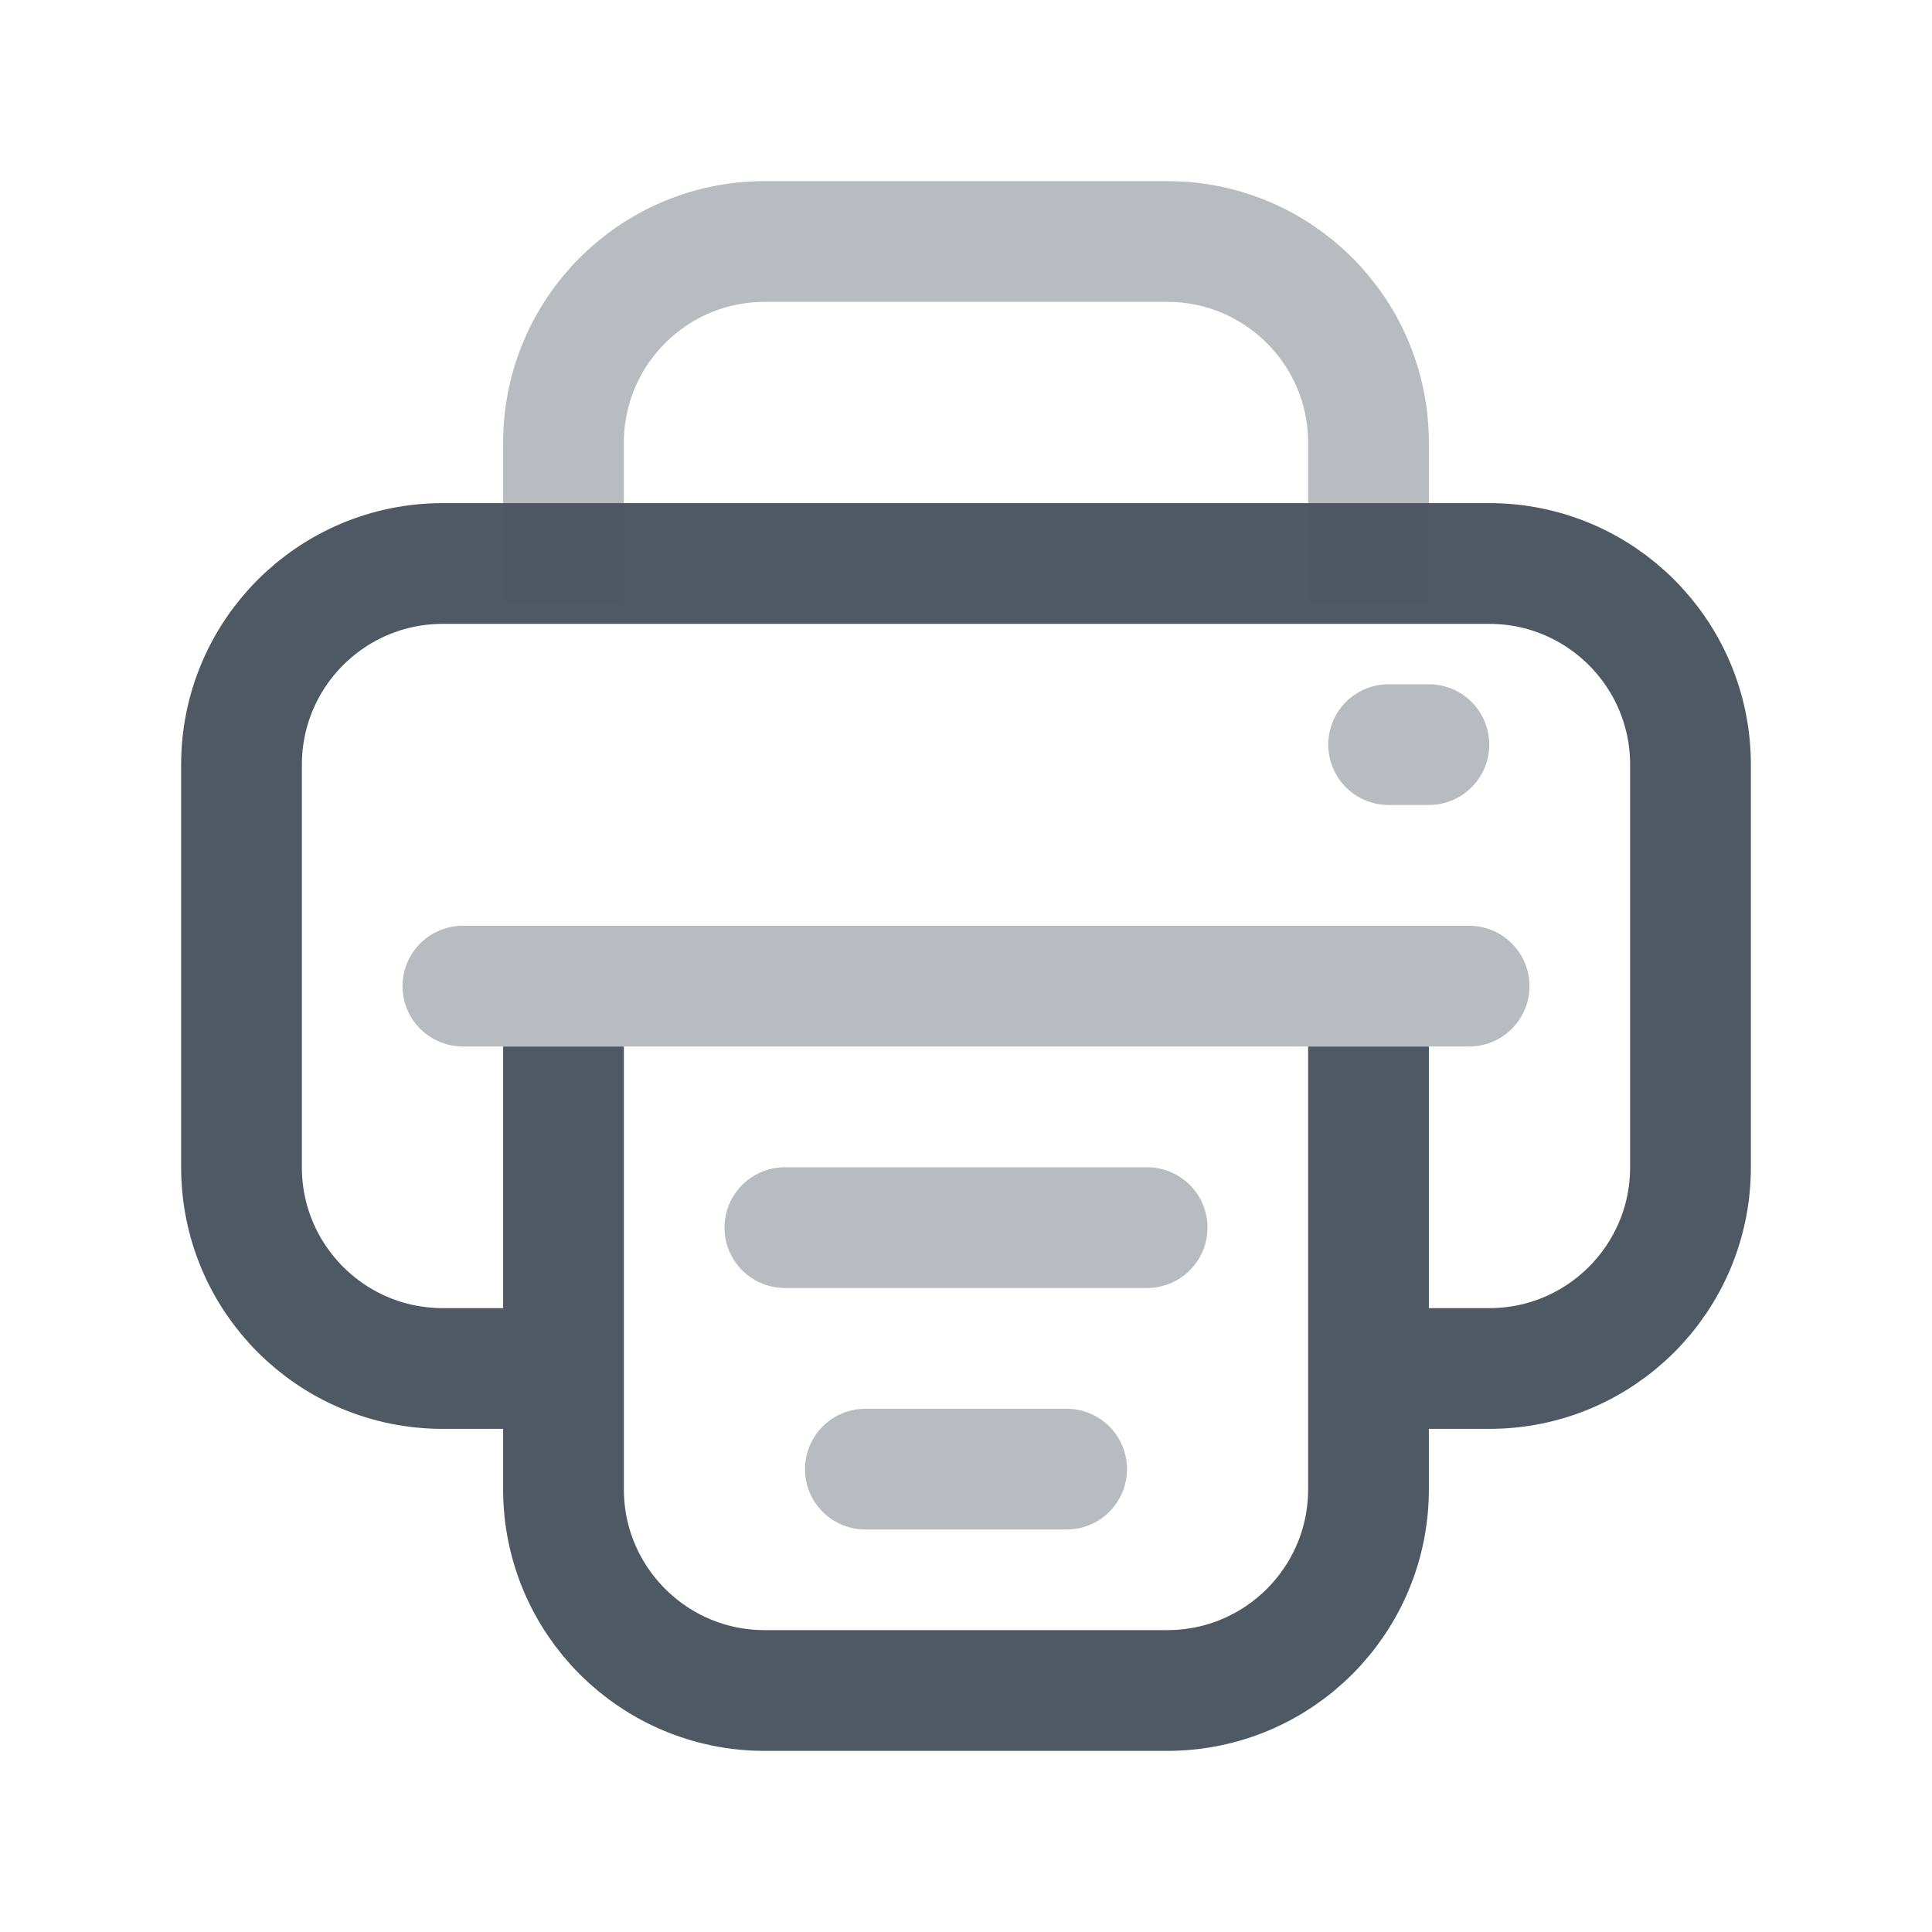 <svg width="24" height="24" viewBox="0 0 24 24" fill="none" xmlns="http://www.w3.org/2000/svg">
<path d="M17 17H18.5C19.881 17 21 15.881 21 14.5V9.5C21 8.119 19.881 7 18.5 7H16.227H16H12H8H5.5C4.119 7 3 8.119 3 9.5V14.5C3 15.881 4.119 17 5.5 17H7" stroke="#4E5964" stroke-width="1.5"/>
<path d="M17 13V18.5C17 19.881 15.881 21 14.5 21H9.5C8.119 21 7 19.881 7 18.5V13" stroke="#4E5964" stroke-width="1.5"/>
<path opacity="0.4" d="M17 7.5V5.5C17 4.119 15.881 3 14.5 3H9.5C8.119 3 7 4.119 7 5.5V7.5" stroke="#4E5964" stroke-width="1.5"/>
<line opacity="0.4" x1="5.75" y1="12.25" x2="18.25" y2="12.25" stroke="#4E5964" stroke-width="1.5" stroke-linecap="round"/>
<line opacity="0.4" x1="9.75" y1="15.25" x2="14.25" y2="15.25" stroke="#4E5964" stroke-width="1.5" stroke-linecap="round"/>
<line opacity="0.4" x1="10.75" y1="18.25" x2="13.25" y2="18.25" stroke="#4E5964" stroke-width="1.5" stroke-linecap="round"/>
<line opacity="0.4" x1="17.75" y1="9.25" x2="17.25" y2="9.25" stroke="#4E5964" stroke-width="1.5" stroke-linecap="round"/>
</svg>
